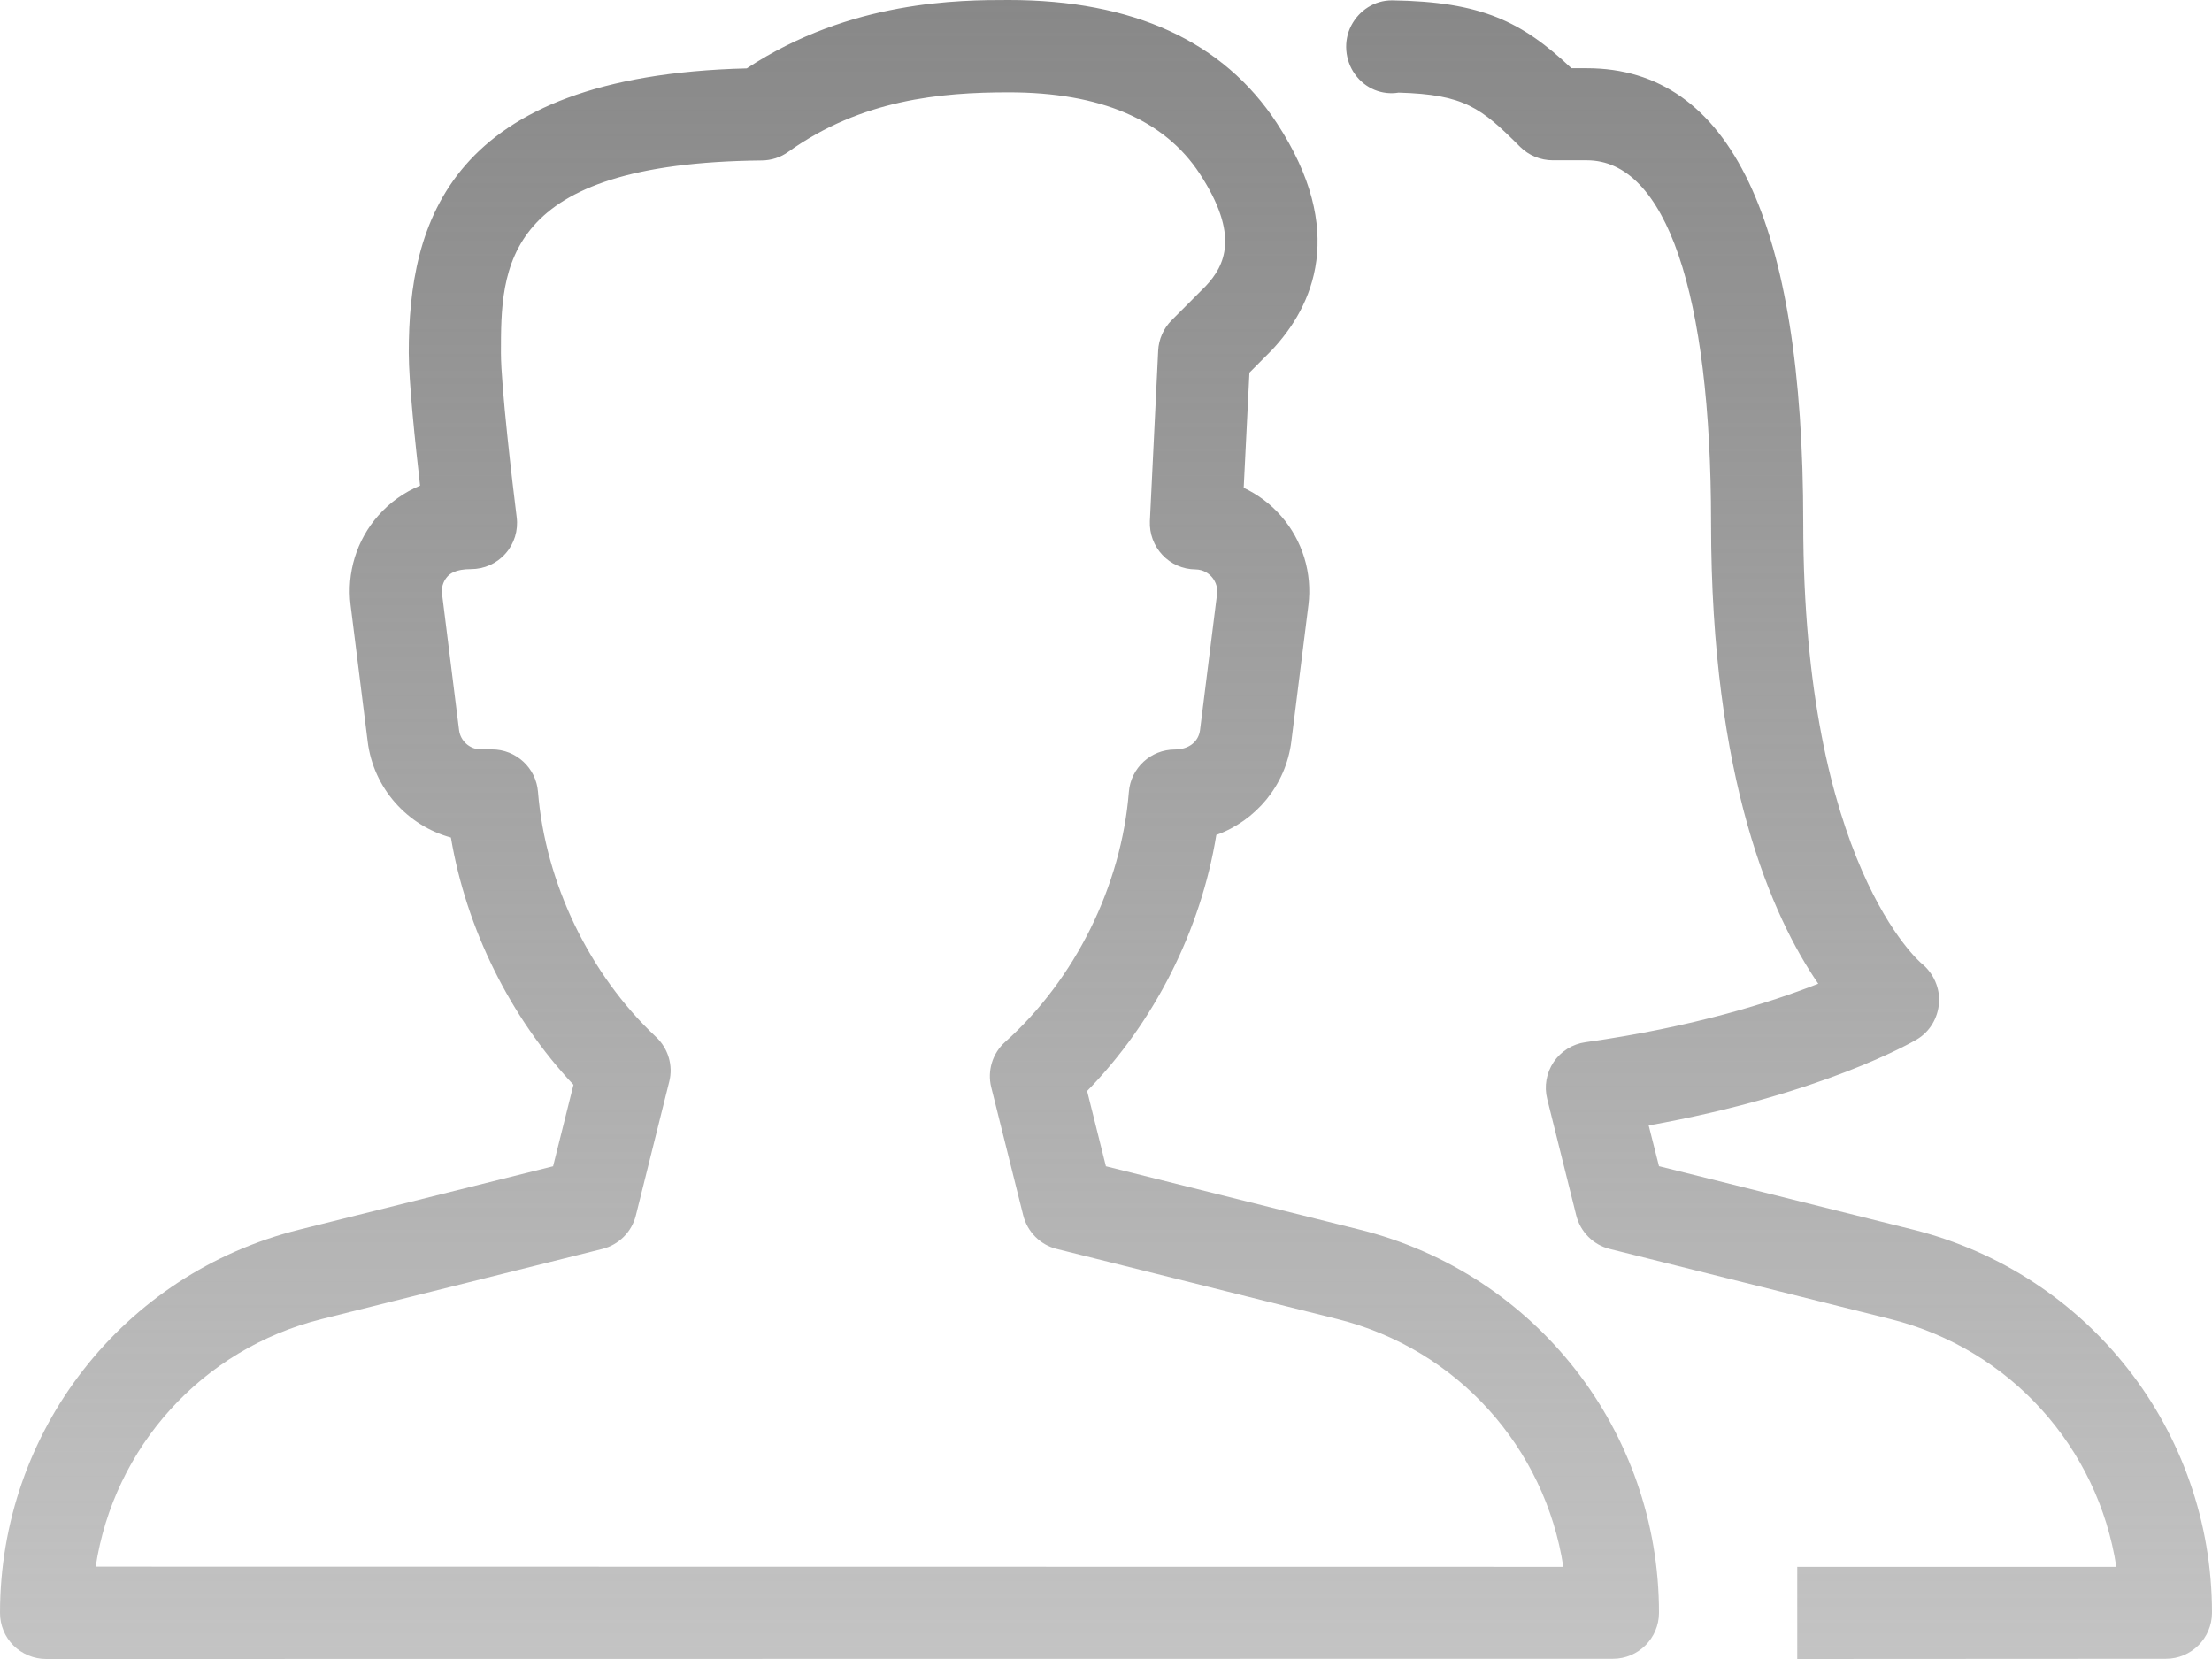 <svg width="80" height="60" viewBox="0 0 80 60" fill="none" xmlns="http://www.w3.org/2000/svg">
<g id="Group">
<path id="Vector" d="M49.18 44.473L39.997 42.18L39.317 39.457C41.75 36.97 43.43 33.637 43.99 30.197C45.42 29.683 46.503 28.4 46.703 26.817L47.32 21.89C47.467 20.723 47.107 19.55 46.337 18.667C45.957 18.23 45.493 17.883 44.98 17.643L45.187 13.477L45.997 12.663C47.493 11.073 48.737 8.357 46.177 4.45C44.243 1.497 40.983 0 36.48 0C34.743 0 30.76 3.97364e-07 27.007 2.473C16.187 2.743 14.783 8.093 14.783 12.753C14.783 13.813 15.017 16.033 15.193 17.563C14.62 17.803 14.103 18.167 13.683 18.643C12.897 19.53 12.533 20.713 12.68 21.89L13.297 26.817C13.507 28.51 14.73 29.86 16.307 30.29C16.863 33.587 18.457 36.803 20.74 39.233L20.003 42.18L10.82 44.473C4.447 46.063 0 51.763 0 58.333C0 58.777 0.173 59.203 0.487 59.513C0.8 59.823 1.227 60 1.667 60L58.333 59.993C59.253 59.993 60 59.247 60 58.327C60 51.763 55.553 46.063 49.18 44.473ZM3.46 56.66C4.117 52.353 7.29 48.79 11.63 47.707L21.783 45.17C22.38 45.02 22.85 44.553 22.997 43.957L24.203 39.123C24.353 38.537 24.167 37.917 23.727 37.503C21.317 35.243 19.72 31.927 19.457 28.637C19.387 27.77 18.663 27.103 17.793 27.103H17.393C16.993 27.103 16.653 26.803 16.603 26.407L15.987 21.48C15.947 21.17 16.09 20.953 16.18 20.853C16.27 20.753 16.467 20.583 17.033 20.583C17.513 20.583 17.967 20.38 18.283 20.02C18.6 19.663 18.747 19.183 18.687 18.71C18.53 17.457 18.117 13.94 18.117 12.76C18.117 9.7 18.117 5.897 27.553 5.803C27.893 5.8 28.23 5.693 28.507 5.493C31.16 3.597 34.027 3.34 36.483 3.34C39.79 3.34 42.113 4.33 43.39 6.283C44.85 8.513 44.3 9.61 43.603 10.35L42.373 11.583C42.08 11.877 41.907 12.267 41.887 12.68L41.587 18.847C41.567 19.3 41.73 19.74 42.04 20.07C42.347 20.4 42.78 20.59 43.233 20.593C43.547 20.597 43.74 20.767 43.827 20.867C43.913 20.967 44.053 21.177 44.017 21.483L43.4 26.41C43.35 26.807 43.01 27.107 42.49 27.107C41.62 27.107 40.897 27.773 40.827 28.64C40.557 32.033 38.887 35.413 36.353 37.683C35.893 38.093 35.7 38.727 35.85 39.327L37.007 43.957C37.157 44.553 37.623 45.023 38.22 45.17L48.373 47.707C52.707 48.79 55.88 52.357 56.54 56.667L3.46 56.66ZM69.183 44.47L60 42.177L59.627 40.703C65.913 39.577 69.177 37.68 69.323 37.593C69.793 37.317 70.087 36.817 70.127 36.273C70.167 35.73 69.923 35.19 69.5 34.847C69.457 34.813 65.217 31.24 65.217 18.917C65.217 8 62.583 2.467 57.39 2.467H56.833C55.047 0.783 53.587 0.06 50.357 0.013H50.333C49.713 0.013 49.157 0.373 48.87 0.923C48.58 1.48 48.637 2.173 49.003 2.683C49.377 3.21 49.997 3.447 50.583 3.35C52.967 3.417 53.567 3.9 54.977 5.31C55.29 5.62 55.713 5.797 56.157 5.797H57.39C60.247 5.797 61.883 10.58 61.883 18.913C61.883 28.213 64.103 33.173 65.76 35.577C64.073 36.243 61.25 37.143 57.34 37.693C56.873 37.757 56.453 38.02 56.19 38.41C55.927 38.803 55.84 39.287 55.957 39.747L57.007 43.957C57.157 44.553 57.623 45.023 58.22 45.17L68.373 47.707C72.707 48.79 75.88 52.357 76.54 56.667H65V60L78.333 59.993C79.253 59.993 80 59.247 80 58.327C80 51.763 75.553 46.063 69.183 44.47Z" fill="url(#paint0_linear_611_4582)"/>
</g>
<defs>
<linearGradient id="paint0_linear_611_4582" x1="40" y1="0" x2="40" y2="60" gradientUnits="userSpaceOnUse">
<stop stop-color="#888888"/>
<stop offset="1" stop-color="#888888" stop-opacity="0.5"/>
</linearGradient>
</defs>
</svg>
